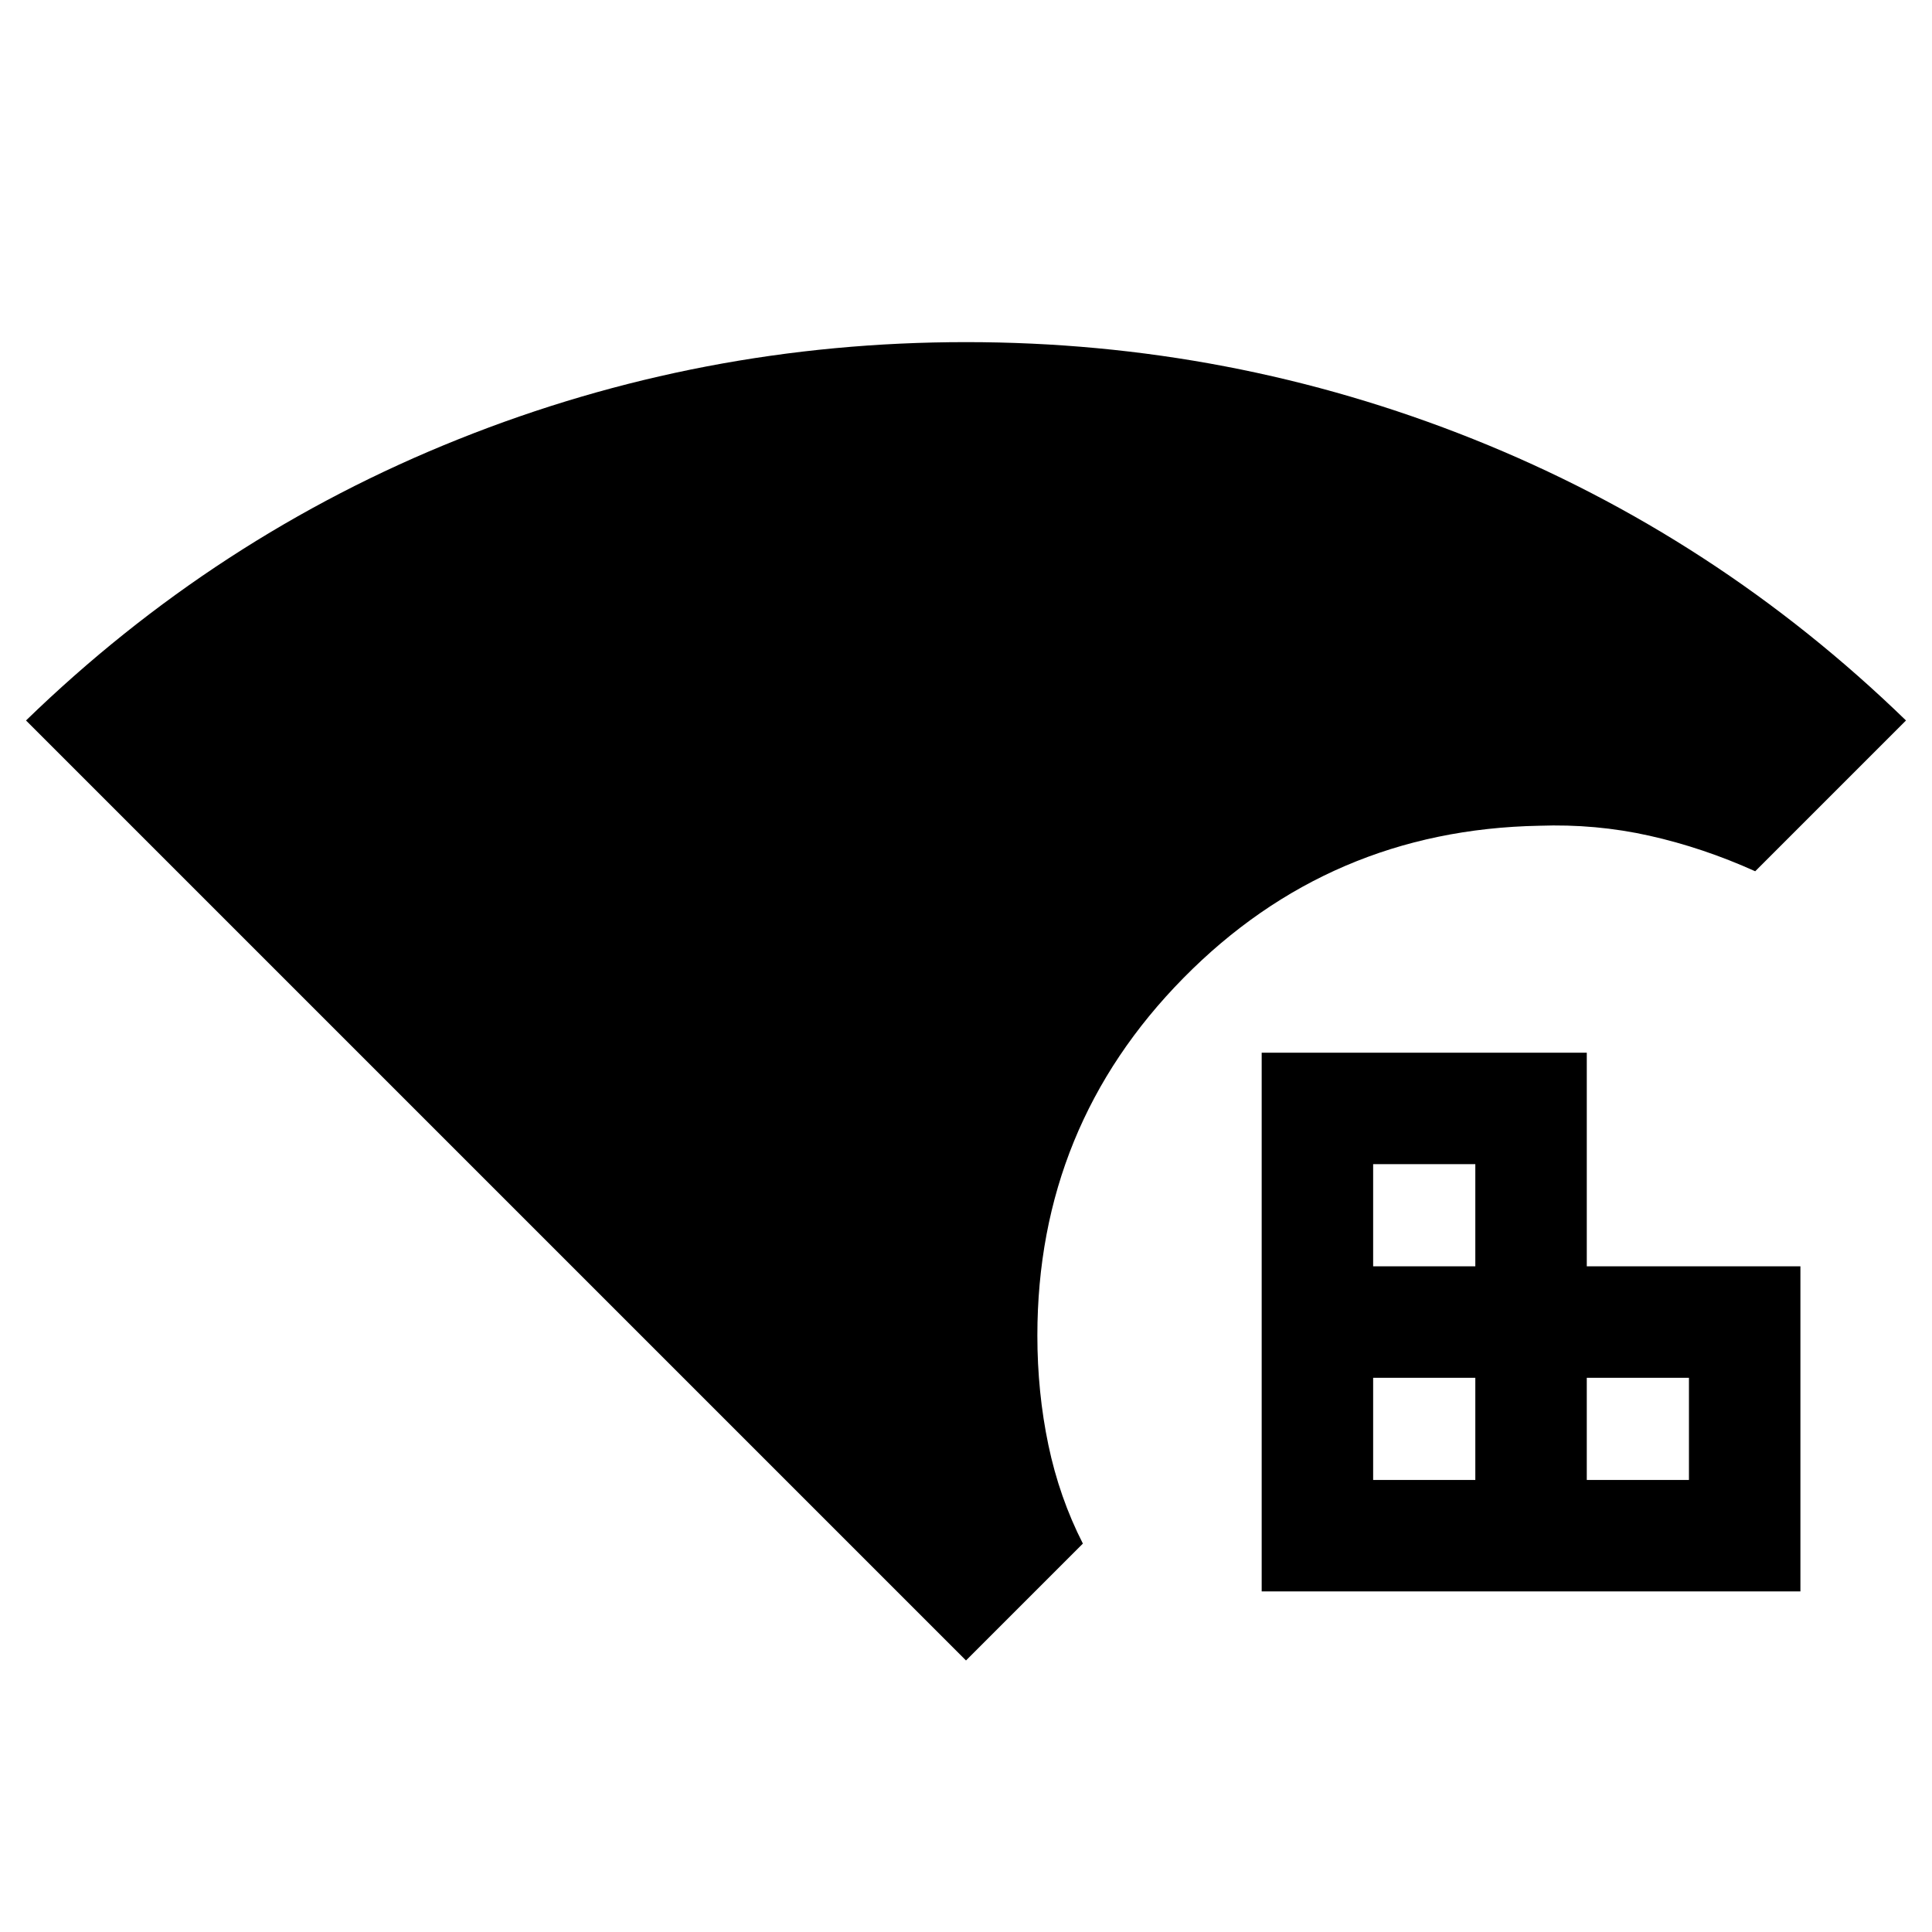 <svg xmlns="http://www.w3.org/2000/svg" height="24" viewBox="0 96 960 960" width="24"><path d="M480 921.077 12.923 454q94.307-91.539 214.923-139.769Q348.461 266 480 266t252.154 48.231Q852.77 362.461 947.077 454l-74.923 74.923q-25.923-11.692-52.553-17.654-26.629-5.961-54.832-4.961-104.154 2-176.731 75.663-72.576 73.662-72.576 177.645 0 28.202 5.461 54.332 5.462 26.129 17.154 49.052L480 921.077Zm146.923-34.307V619.077h161.539v106.154h106.154V886.77H626.923Zm55.385-55.385h50.769v-50.769h-50.769v50.769Zm0-106.154h50.769v-50.769h-50.769v50.769Zm106.154 106.154h50.769v-50.769h-50.769v50.769Z"/></svg>